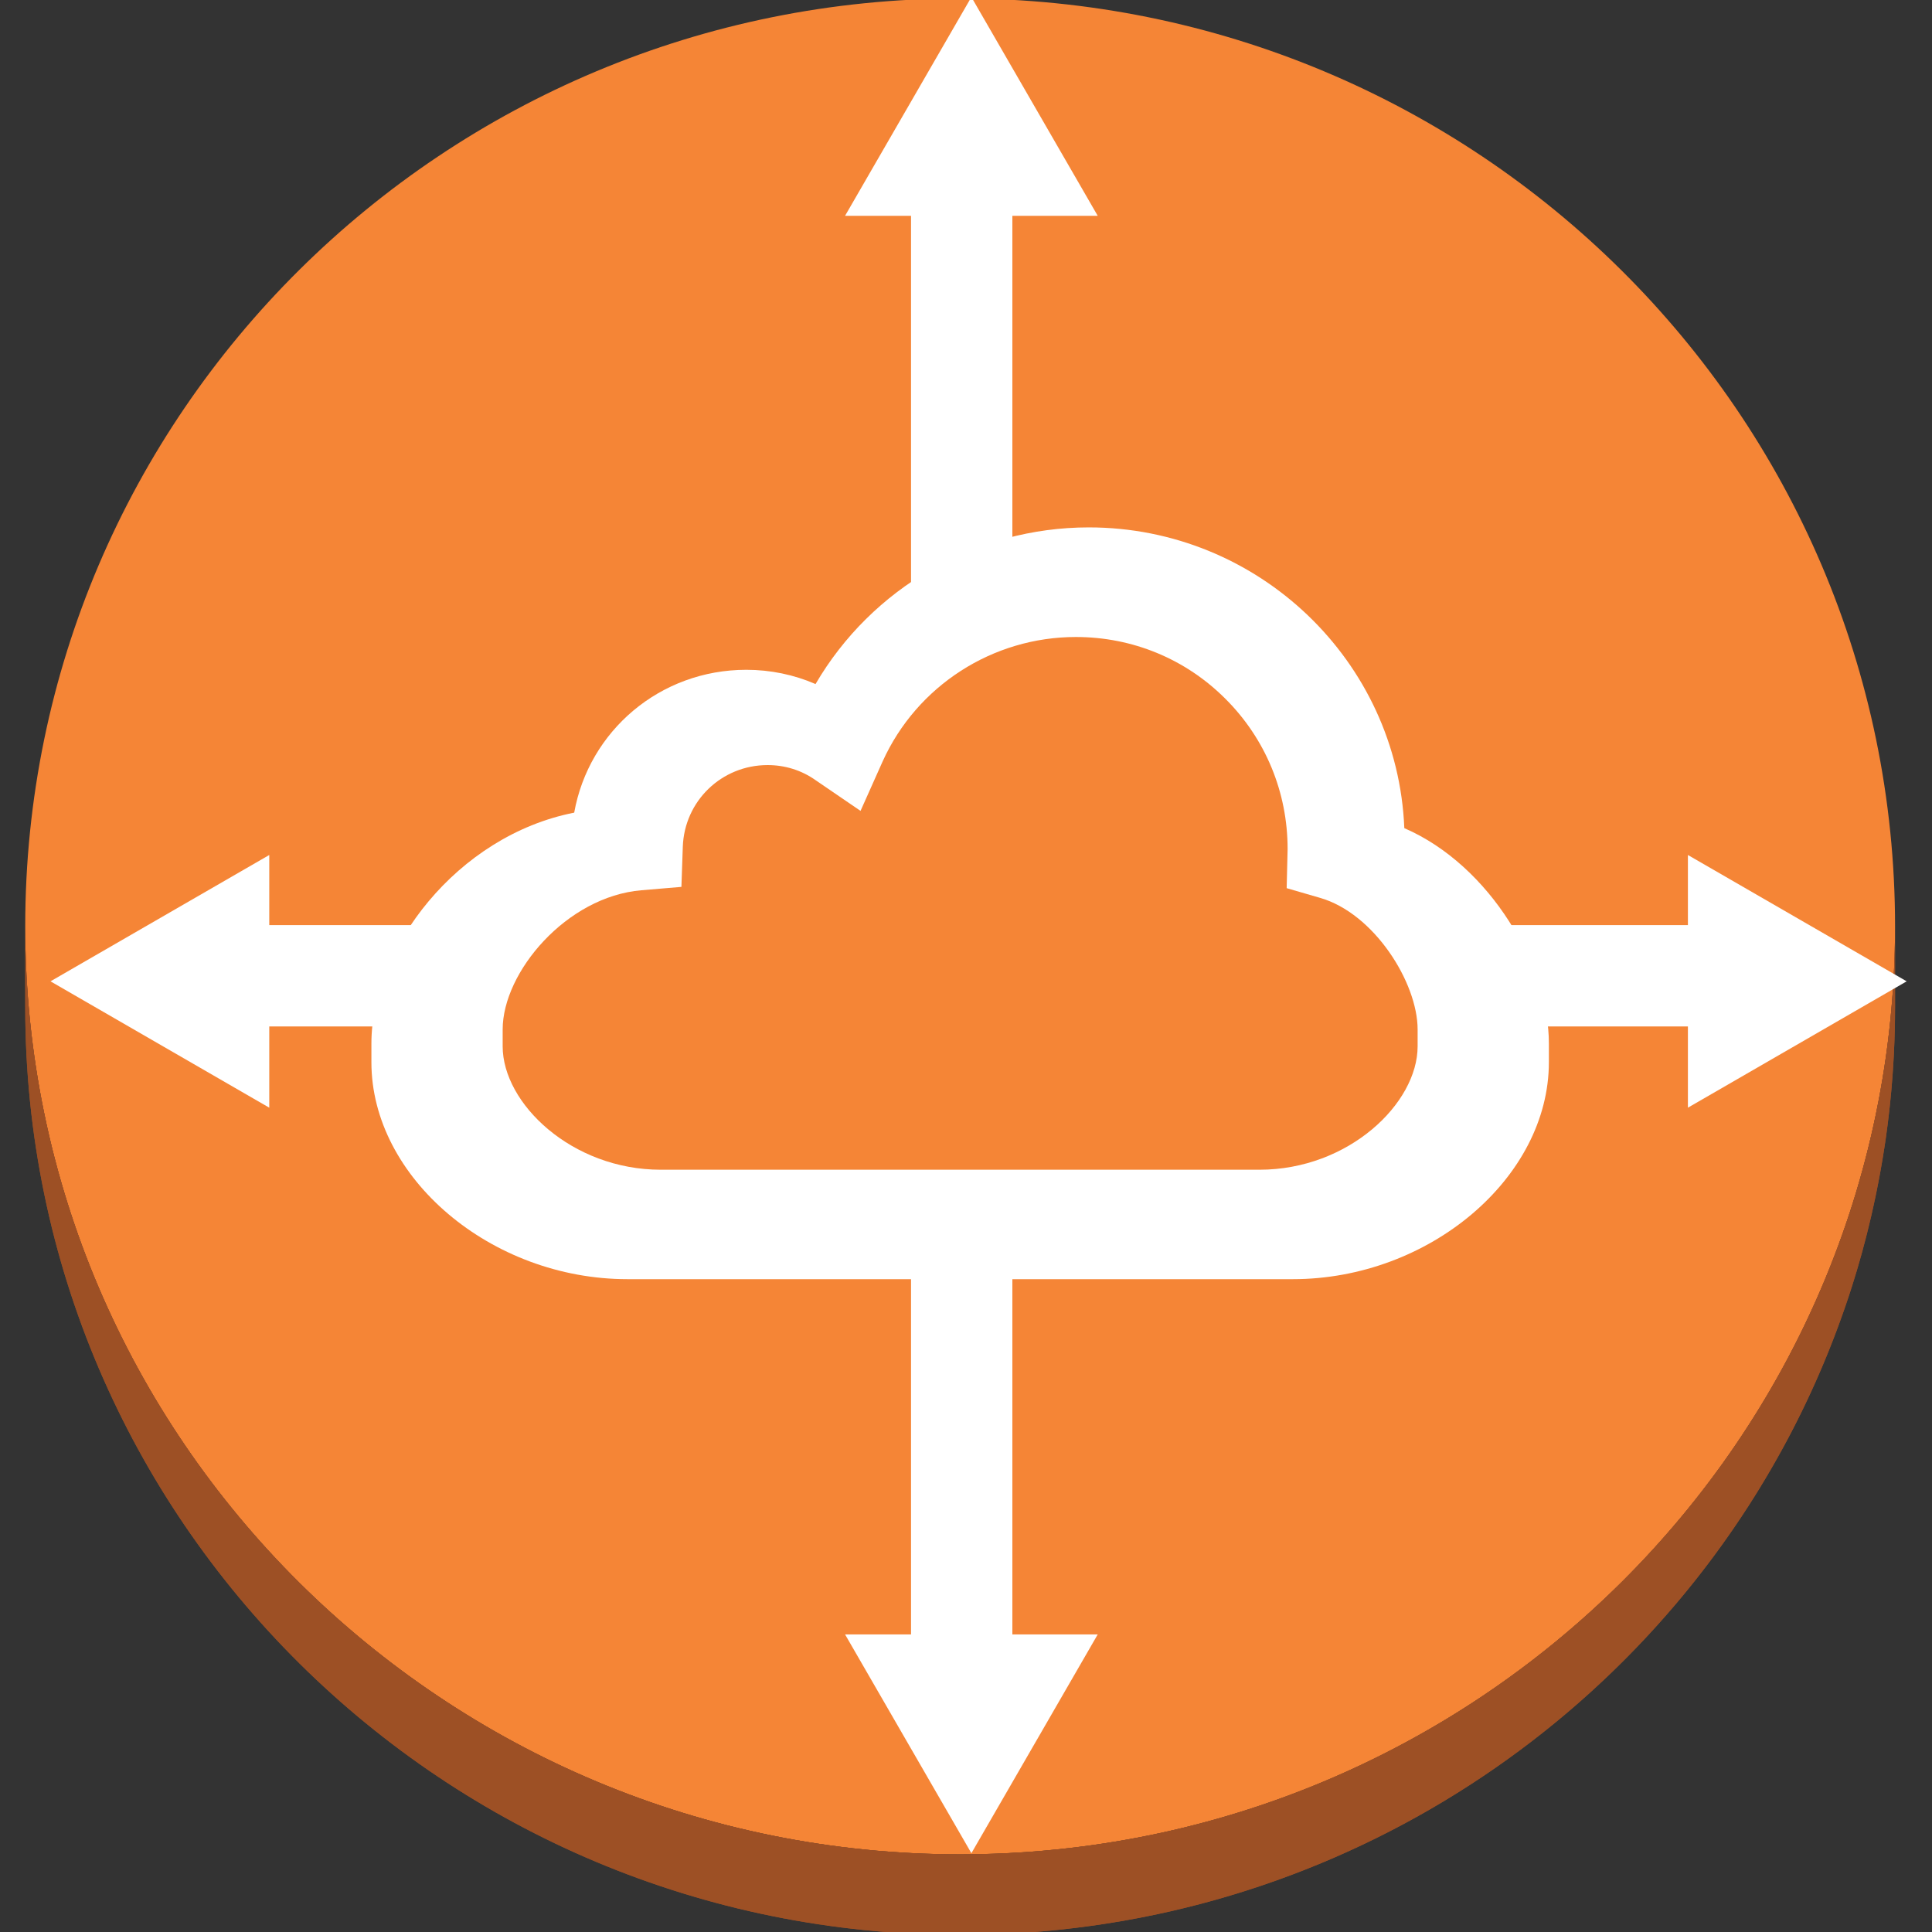 <?xml version="1.0" encoding="UTF-8" standalone="no"?>
<!-- Generator: Adobe Illustrator 16.0.0, SVG Export Plug-In . SVG Version: 6.00 Build 0)  -->

<svg
   xmlns:dc="http://purl.org/dc/elements/1.1/"
   xmlns:cc="http://creativecommons.org/ns#"
   xmlns:rdf="http://www.w3.org/1999/02/22-rdf-syntax-ns#"
   xmlns:svg="http://www.w3.org/2000/svg"
   xmlns="http://www.w3.org/2000/svg"
   xmlns:sodipodi="http://sodipodi.sourceforge.net/DTD/sodipodi-0.dtd"
   xmlns:inkscape="http://www.inkscape.org/namespaces/inkscape"
   version="1.2"
   x="0px"
   y="0px"
   width="99.697px"
   height="99.697px"
   viewBox="0 0 99.697 99.697"
   xml:space="preserve"
   id="svg2"
   inkscape:version="0.91 r13725"
   sodipodi:docname="Networking_AmazonVPC_Peering.svg"><rect x="0" y="0" width="99.697" height="99.697" fill="#333333" stroke="none"/><defs
     id="defs61" /><sodipodi:namedview
     pagecolor="#ffffff"
     bordercolor="#666666"
     borderopacity="1"
     objecttolerance="10"
     gridtolerance="10"
     guidetolerance="10"
     inkscape:pageopacity="0"
     inkscape:pageshadow="2"
     inkscape:window-width="1280"
     inkscape:window-height="985"
     id="namedview59"
     showgrid="false"
     inkscape:zoom="7.4806352"
     inkscape:cx="50.115856"
     inkscape:cy="49.848499"
     inkscape:window-x="0"
     inkscape:window-y="0"
     inkscape:window-maximized="1"
     inkscape:current-layer="svg2" /><g
     id="Layer_3"
     transform="matrix(1.743,0,0,1.743,-16.18,-54.682)" /><g
     id="Layer_1"
     transform="matrix(1.743,0,0,1.743,-36.652,-28.425)"><g
       id="g6"><g
         id="g8"><path
           d="m 49.455,16.262 c 15.285,0 27.678,12.289 27.678,27.473 0,15.17 -12.393,27.473 -27.678,27.473 -15.283,0 -27.68,-12.303 -27.68,-27.473 0,-15.184 12.397,-27.473 27.68,-27.473 z"
           id="path10"
           inkscape:connector-curvature="0"
           style="fill:#f58536" /></g><g
         id="g12"><path
           d="m 73.744,56.914 0,2.387 c -4.699,8.516 -13.816,14.291 -24.289,14.291 -15.283,0 -27.68,-12.303 -27.68,-27.471 l 0,-2.387 c 0,15.17 12.396,27.473 27.68,27.473 10.473,0 19.59,-5.779 24.289,-14.293"
           id="path14"
           inkscape:connector-curvature="0"
           style="fill:#9d5025" /><path
           d="m 77.133,43.734 0,2.387 c 0,1.332 -0.096,2.641 -0.279,3.926 l 0,-2.385 c 0.183,-1.285 0.279,-2.594 0.279,-3.928"
           id="path16"
           inkscape:connector-curvature="0"
           style="fill:#9d5025" /><path
           d="m 76.854,47.662 0,2.385 c -0.223,1.518 -0.564,2.998 -1.021,4.426 l 0,-2.389 c 0.456,-1.426 0.798,-2.906 1.021,-4.422"
           id="path18"
           inkscape:connector-curvature="0"
           style="fill:#9d5025" /><path
           d="m 75.832,52.084 0,2.389 c -0.547,1.686 -1.242,3.301 -2.088,4.828 l 0,-2.387 c 0.846,-1.529 1.541,-3.144 2.088,-4.83"
           id="path20"
           inkscape:connector-curvature="0"
           style="fill:#9d5025" /></g><path
         d="m 77.133,43.734 0,2.387 c 0,15.168 -12.393,27.471 -27.678,27.471 -15.283,0 -27.68,-12.303 -27.68,-27.471 l 0,-2.387 c 0,15.17 12.396,27.473 27.68,27.473 15.285,0 27.678,-12.303 27.678,-27.473 z"
         id="path22"
         inkscape:connector-curvature="0"
         style="fill:#9d5025" /></g><g
       id="g24"><g
         id="g26"><line
           stroke-miterlimit="10"
           x1="49.5"
           y1="21.697"
           x2="49.5"
           y2="65.697"
           id="line28"
           style="fill:none;stroke:#ffffff;stroke-width:3;stroke-miterlimit:10" /><g
           id="g30"><polygon
             points="46.047,22.697 49.787,16.221 53.527,22.697 "
             id="polygon32"
             style="fill:#ffffff" /></g><g
           id="g34"><polygon
             points="46.047,64.697 49.787,71.174 53.527,64.697 "
             id="polygon36"
             style="fill:#ffffff" /></g></g><g
         id="g38"><line
           stroke-miterlimit="10"
           x1="28"
           y1="45.197"
           x2="72"
           y2="45.197"
           id="line40"
           style="fill:none;stroke:#ffffff;stroke-width:3;stroke-miterlimit:10" /><g
           id="g42"><polygon
             points="29,49.102 22.523,45.361 29,41.621 "
             id="polygon44"
             style="fill:#ffffff" /></g><g
           id="g46"><polygon
             points="71,49.102 77.477,45.361 71,41.621 "
             id="polygon48"
             style="fill:#ffffff" /></g></g></g><g
       id="g50"><path
         d="m 59.302,54.179 -19.698,0 c -4.035,0 -7.58,-3.002 -7.58,-6.422 l 0,-0.557 c 0,-2.807 2.521,-6.146 6.004,-6.833 0.434,-2.423 2.542,-4.229 5.095,-4.229 0.712,0 1.409,0.144 2.05,0.422 1.66,-2.845 4.741,-4.638 8.089,-4.638 5.024,0 9.142,3.96 9.342,8.904 2.552,1.106 4.28,4.106 4.28,6.373 l 0,0.557 c 0,3.421 -3.542,6.423 -7.582,6.423 z"
         id="path52"
         inkscape:connector-curvature="0"
         style="fill:#ffffff" /><g
         id="g54"><path
           d="m 43.754,38.959 c -1.363,0 -2.465,1.065 -2.511,2.421 l -0.041,1.185 -1.185,0.1 c -2.215,0.187 -4.107,2.424 -4.107,4.122 l 0,0.499 c 0,1.689 2.044,3.653 4.681,3.653 l 17.724,0 c 2.64,0 4.683,-1.964 4.683,-3.653 l 0,-0.499 c 0,-1.389 -1.289,-3.44 -2.892,-3.898 l -0.985,-0.286 0.028,-1.159 c 0,-1.679 -0.652,-3.261 -1.841,-4.447 -1.18,-1.181 -2.752,-1.83 -4.428,-1.83 -2.463,0 -4.706,1.443 -5.72,3.682 l -0.655,1.466 -1.329,-0.908 c -0.418,-0.296 -0.91,-0.448 -1.422,-0.448 z"
           id="path56"
           inkscape:connector-curvature="0"
           style="fill:#f58536" /></g></g></g><g
     id="nyt_x5F_exporter_x5F_info"
     display="none" /></svg>
